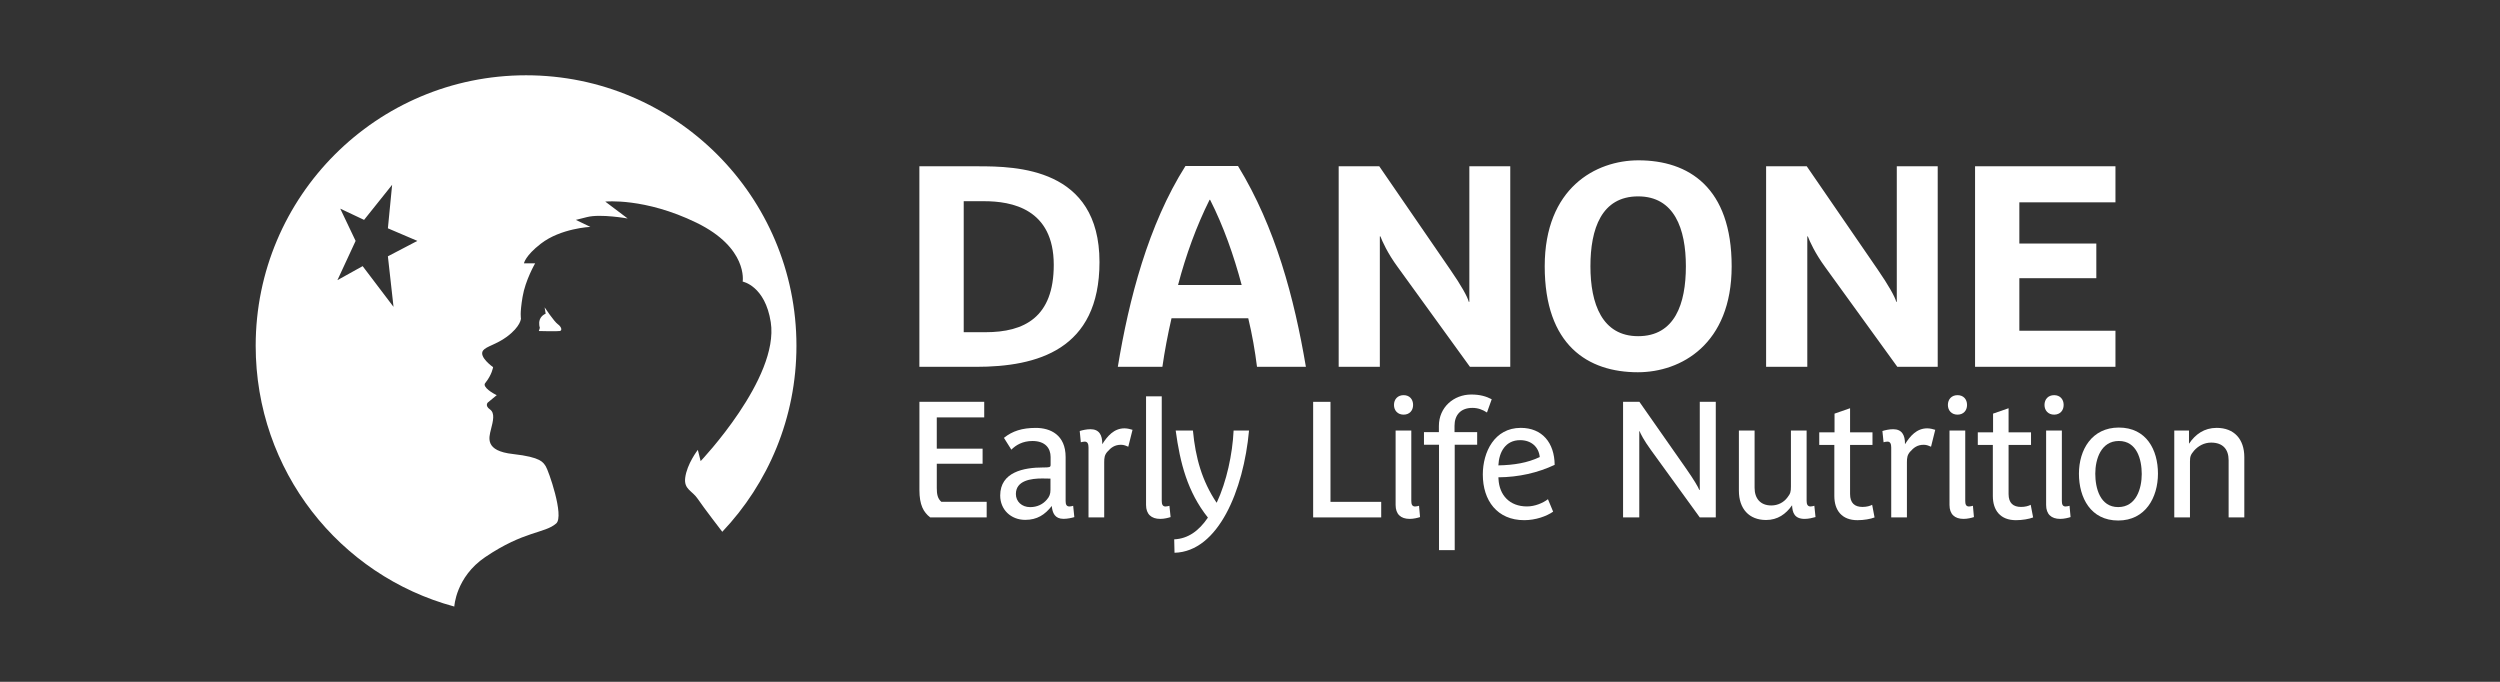 <?xml version="1.0" encoding="utf-8"?>
<!-- Generator: Adobe Illustrator 17.0.0, SVG Export Plug-In . SVG Version: 6.00 Build 0)  -->
<!DOCTYPE svg PUBLIC "-//W3C//DTD SVG 1.1//EN" "http://www.w3.org/Graphics/SVG/1.1/DTD/svg11.dtd">
<svg version="1.1" id="Camada_1" xmlns="http://www.w3.org/2000/svg" xmlns:xlink="http://www.w3.org/1999/xlink" x="0px" y="0px"
	 width="176px" height="48px" viewBox="0 0 176 48" enable-background="new 0 0 176 48" xml:space="preserve">
<rect x="0" y="0" width="176" height="48" fill="#333333" stroke="none"/>
<g>
	<g>
		<path fill="#FFFFFF" d="M68.846,11.707h-4.122v14.118h3.982c4.318,0,8.698-1.196,8.698-7.378
			C77.404,11.806,71.545,11.707,68.846,11.707 M69.384,23.387h-1.538v-9.222h1.437c1.922,0,4.902,0.522,4.902,4.484
			C74.185,22.347,72.102,23.387,69.384,23.387 M83.455,11.688c-2.62,4.139-3.982,9.398-4.761,14.137h3.138
			c0.16-1.118,0.381-2.278,0.642-3.418h5.403c0.277,1.141,0.476,2.301,0.616,3.418h3.442c-0.818-4.839-2.138-9.819-4.778-14.137
			C87.158,11.688,83.455,11.688,83.455,11.688z M82.934,20.066c0.561-2.141,1.304-4.158,2.219-5.999h0.039
			c0.942,1.858,1.662,3.901,2.222,5.999H82.934z M103.442,11.707h2.881v14.118h-2.838l-5.08-7.017
			c-0.724-0.981-1.102-1.841-1.222-2.164h-0.042v9.18h-2.898V11.707h2.858l5.002,7.28c0.762,1.098,1.218,1.92,1.297,2.258h0.042
			L103.442,11.707L103.442,11.707z M115.346,11.287c-3.018,0-6.598,1.958-6.598,7.459c0,5.56,3.04,7.46,6.559,7.46
			c3.021,0,6.602-1.958,6.602-7.46C121.91,13.184,118.869,11.287,115.346,11.287 M115.326,23.667c-2.538,0-3.36-2.282-3.36-4.921
			c0-2.642,0.782-4.921,3.36-4.921c2.546,0,3.36,2.278,3.36,4.921C118.686,21.386,117.91,23.667,115.326,23.667 M133.534,11.707
			h2.881v14.118h-2.842l-5.078-7.017c-0.72-0.981-1.102-1.841-1.222-2.164h-0.039v9.18h-2.9V11.707h2.862l5.002,7.28
			c0.756,1.098,1.215,1.92,1.297,2.258h0.039V11.707z M142.162,14.246v2.9h5.419v2.438h-5.419v3.702h6.766v2.538h-9.884v-3.638
			v-10.48h9.884v2.538L142.162,14.246L142.162,14.246z"/>
		<path fill="#FFFFFF" d="M49.125,35.124c0.394,0.59,1.724,2.314,1.724,2.314c3.233-3.412,5.221-8.023,5.221-13.097
			C56.07,13.828,47.545,5.3,37.035,5.3C26.518,5.3,18,13.827,18,24.341c0,8.789,5.888,16.173,13.983,18.36
			c0,0,0.101-2.075,2.174-3.48c2.757-1.864,4.184-1.658,4.999-2.369c0.59-0.518-0.558-3.774-0.74-4.034
			c-0.186-0.261-0.297-0.629-2.298-0.854c-1.998-0.218-1.702-1.144-1.554-1.737c0.15-0.593,0.297-1.147-0.075-1.408
			c-0.368-0.258-0.15-0.479-0.15-0.479l0.633-0.522c-0.258-0.108-1.037-0.58-0.815-0.847c0.482-0.593,0.557-1.124,0.557-1.124
			s-1.039-0.726-0.704-1.173c0.222-0.294,0.932-0.421,1.665-0.962c1.001-0.743,1.001-1.297,1.001-1.297s-0.088-0.319,0.111-1.505
			c0.195-1.186,0.886-2.37,0.886-2.37h-0.788c0,0,0.085-0.531,1.186-1.382c1.404-1.092,3.49-1.186,3.49-1.186l-1.023-0.492
			l0.792-0.199c0.961-0.241,2.858,0.101,2.858,0.101l-1.577-1.19c0,0,2.763-0.293,6.414,1.483c3.657,1.779,3.259,4.149,3.259,4.149
			s1.581,0.293,1.978,2.861c0.606,3.95-4.937,9.777-4.937,9.777l-0.198-0.792c0,0-0.77,0.99-0.89,1.972
			C48.14,34.459,48.73,34.535,49.125,35.124 M27.704,21.603l-2.174-2.867l-1.776,0.987l1.281-2.763l-1.082-2.272l1.678,0.792
			l1.975-2.47l-0.299,3.063l2.075,0.886l-2.075,1.085L27.704,21.603z M37.934,23.304l0.072-0.225c0,0-0.108-0.297,0-0.59
			c0.114-0.297,0.41-0.408,0.41-0.408l-0.075-0.443c0,0,0.665,0.997,0.926,1.183c0.261,0.186,0.329,0.446,0.146,0.482
			C39.227,23.34,37.934,23.304,37.934,23.304"/>
		<path fill="#FFFFFF" d="M65.486,36.426c-0.473-0.368-0.759-0.873-0.759-1.936v-6.202h4.562v1.095h-3.34v2.202h3.226v1.062H65.95
			v1.714c0,0.426,0.055,0.736,0.322,0.968h3.19v1.095L65.486,36.426L65.486,36.426z"/>
		<path fill="#FFFFFF" d="M74.872,36.527c-0.609,0-0.782-0.414-0.828-0.906c-0.482,0.62-1.036,0.978-1.867,0.978
			c-1.014,0-1.763-0.724-1.763-1.714c0-1.662,1.672-1.975,3.021-1.975c0.437,0,0.528-0.01,0.528-0.182v-0.554
			c0-0.609-0.368-1.127-1.278-1.127c-0.69,0-1.167,0.287-1.486,0.61l-0.522-0.831c0.599-0.482,1.281-0.701,2.248-0.701
			c1.017,0,2.095,0.486,2.095,2.05v3.09c0,0.231,0.049,0.391,0.267,0.391c0.082,0,0.186-0.023,0.264-0.046l0.082,0.795
			C75.449,36.462,75.149,36.527,74.872,36.527 M73.953,33.694c-0.186,0-0.381-0.01-0.577-0.01c-0.782,0-1.858,0.137-1.858,1.095
			c0,0.528,0.417,0.922,1.004,0.922c0.495,0,0.899-0.198,1.177-0.531c0.182-0.208,0.254-0.391,0.254-0.69V33.694z"/>
		<path fill="#FFFFFF" d="M79.431,31.449c-0.127-0.058-0.31-0.137-0.505-0.137c-0.462,0-0.717,0.206-0.968,0.492
			c-0.199,0.222-0.222,0.436-0.222,0.736v3.885h-1.105v-4.921c0-0.254-0.069-0.414-0.264-0.414c-0.082,0-0.196,0.023-0.277,0.046
			l-0.078-0.792c0.192-0.062,0.482-0.127,0.759-0.127c0.596,0,0.841,0.391,0.828,1.056c0.358-0.564,0.818-1.118,1.567-1.118
			c0.208,0,0.424,0.062,0.564,0.104L79.431,31.449z"/>
		<path fill="#FFFFFF" d="M81.682,36.53c-0.632,0-1-0.335-1-0.981v-7.648h1.105v7.362c0,0.228,0.055,0.394,0.264,0.394
			c0.082,0,0.195-0.026,0.277-0.049l0.082,0.795C82.237,36.458,81.96,36.53,81.682,36.53"/>
		<path fill="#FFFFFF" d="M82.686,38.915l-0.022-0.945c0.981-0.046,1.74-0.599,2.373-1.531c-1.438-1.809-1.958-3.838-2.268-6.13
			h1.213c0.182,1.946,0.652,3.558,1.655,5.067h0.026c0.69-1.473,1.105-3.409,1.183-5.067h1.086
			C87.549,34.502,85.773,38.834,82.686,38.915"/>
		<polygon fill="#FFFFFF" points="92.446,36.426 92.446,28.289 93.666,28.289 93.666,35.33 97.237,35.33 97.237,36.426 		"/>
		<path fill="#FFFFFF" d="M98.814,29.191c-0.414,0-0.678-0.29-0.678-0.682c0-0.404,0.264-0.69,0.678-0.69
			c0.417,0,0.668,0.287,0.668,0.69C99.482,28.901,99.231,29.191,98.814,29.191 M99.241,36.53c-0.632,0-0.99-0.335-0.99-0.981v-5.24
			h1.105v4.953c0,0.228,0.049,0.394,0.267,0.394c0.082,0,0.199-0.026,0.277-0.049l0.072,0.795
			C99.805,36.458,99.518,36.53,99.241,36.53"/>
		<path fill="#FFFFFF" d="M104.683,29.041c-0.3-0.199-0.635-0.326-1.026-0.326c-0.841,0-1.258,0.522-1.258,1.258v0.45h1.594v0.887
			h-1.581v7.42h-1.105v-7.42h-1.059v-0.887h1.05v-0.436c0-1.317,1.046-2.213,2.281-2.213c0.61,0,1.046,0.127,1.438,0.333
			L104.683,29.041z"/>
		<path fill="#FFFFFF" d="M105.485,33.603c0,0.046,0.01,0.082,0.01,0.127c0.058,1.118,0.772,1.923,2.004,1.923
			c0.563,0,1.127-0.242,1.477-0.509l0.365,0.877c-0.47,0.326-1.232,0.599-2.037,0.599c-1.9,0-2.914-1.382-2.914-3.213
			c0-1.581,0.818-3.285,2.672-3.285c1.509,0,2.373,1.05,2.386,2.604C108.262,33.281,106.945,33.59,105.485,33.603 M107.017,30.987
			c-1.026,0-1.486,0.831-1.532,1.776c1.105-0.023,2.037-0.173,2.914-0.587C108.33,31.473,107.809,30.987,107.017,30.987"/>
		<path fill="#FFFFFF" d="M119.664,36.426l-3.454-4.767c-0.486-0.671-0.704-1.108-0.786-1.307h-0.019v6.074h-1.141v-8.137h1.15
			l3.318,4.742c0.495,0.714,0.808,1.229,0.899,1.46h0.033v-6.202h1.127v8.137C120.791,36.426,119.664,36.426,119.664,36.426z"/>
		<path fill="#FFFFFF" d="M127.048,36.53c-0.714,0-0.864-0.437-0.886-0.958c-0.437,0.622-1.017,1.036-1.831,1.036
			c-1.199,0-1.913-0.792-1.913-2.06v-4.239h1.105v4.031c0,0.762,0.417,1.245,1.177,1.245c0.459,0,0.863-0.205,1.127-0.554
			c0.222-0.278,0.254-0.414,0.254-0.786v-3.936h1.105v4.953c0,0.228,0.059,0.394,0.277,0.394c0.072,0,0.186-0.026,0.267-0.049
			l0.082,0.795C127.612,36.458,127.326,36.53,127.048,36.53"/>
		<path fill="#FFFFFF" d="M130.763,36.621c-1.095,0-1.626-0.69-1.626-1.704v-3.594h-1.062v-0.886h1.076v-1.317l1.094-0.381v1.698
			h1.578v0.886h-1.578v3.458c0,0.642,0.333,0.906,0.874,0.906c0.286,0,0.531-0.065,0.681-0.15l0.169,0.89
			C131.682,36.539,131.214,36.621,130.763,36.621"/>
		<path fill="#FFFFFF" d="M135.945,31.449c-0.127-0.058-0.313-0.137-0.508-0.137c-0.46,0-0.714,0.206-0.968,0.492
			c-0.195,0.222-0.222,0.436-0.222,0.736v3.885h-1.105v-4.921c0-0.254-0.069-0.414-0.261-0.414c-0.085,0-0.199,0.023-0.278,0.046
			l-0.082-0.792c0.192-0.062,0.486-0.127,0.756-0.127c0.603,0,0.844,0.391,0.834,1.056c0.355-0.564,0.815-1.118,1.567-1.118
			c0.206,0,0.423,0.062,0.563,0.104L135.945,31.449z"/>
		<path fill="#FFFFFF" d="M137.809,29.191c-0.414,0-0.678-0.29-0.678-0.682c0-0.404,0.264-0.69,0.678-0.69
			c0.417,0,0.671,0.287,0.671,0.69C138.48,28.901,138.226,29.191,137.809,29.191 M138.235,36.53c-0.632,0-0.99-0.335-0.99-0.981
			v-5.24h1.108v4.953c0,0.228,0.046,0.394,0.263,0.394c0.082,0,0.199-0.026,0.278-0.049l0.071,0.795
			C138.799,36.458,138.513,36.53,138.235,36.53"/>
		<path fill="#FFFFFF" d="M141.922,36.621c-1.095,0-1.626-0.69-1.626-1.704v-3.594h-1.059v-0.886h1.075v-1.317l1.092-0.381v1.698
			h1.58v0.886h-1.58v3.458c0,0.642,0.335,0.906,0.877,0.906c0.286,0,0.527-0.065,0.681-0.15l0.17,0.89
			C142.843,36.539,142.371,36.621,141.922,36.621"/>
		<path fill="#FFFFFF" d="M144.61,29.191c-0.414,0-0.678-0.29-0.678-0.682c0-0.404,0.264-0.69,0.678-0.69
			c0.417,0,0.671,0.287,0.671,0.69C145.281,28.901,145.027,29.191,144.61,29.191 M145.037,36.53c-0.632,0-0.99-0.335-0.99-0.981
			v-5.24h1.108v4.953c0,0.228,0.042,0.394,0.264,0.394c0.082,0,0.196-0.026,0.277-0.049l0.072,0.795
			C145.601,36.458,145.314,36.53,145.037,36.53"/>
		<path fill="#FFFFFF" d="M149.12,36.644c-1.936,0-2.763-1.6-2.763-3.298c0-1.682,0.909-3.246,2.809-3.246
			c1.936,0,2.754,1.564,2.754,3.246C151.919,35.034,151.033,36.644,149.12,36.644 M149.166,31.045c-1.254,0-1.658,1.278-1.658,2.301
			c0,1.017,0.335,2.353,1.613,2.353s1.658-1.323,1.658-2.327C150.778,32.359,150.446,31.045,149.166,31.045"/>
		<path fill="#FFFFFF" d="M156.895,36.426v-4.022c0-0.773-0.404-1.245-1.232-1.245c-0.486,0-0.902,0.231-1.199,0.564
			c-0.241,0.29-0.29,0.404-0.29,0.775v3.927h-1.105v-6.117h1.036v0.932c0.45-0.668,1.072-1.118,1.949-1.118
			c1.232,0,1.946,0.795,1.946,2.059v4.243C158,36.426,156.895,36.426,156.895,36.426z"/>
	</g>
</g>
</svg>
